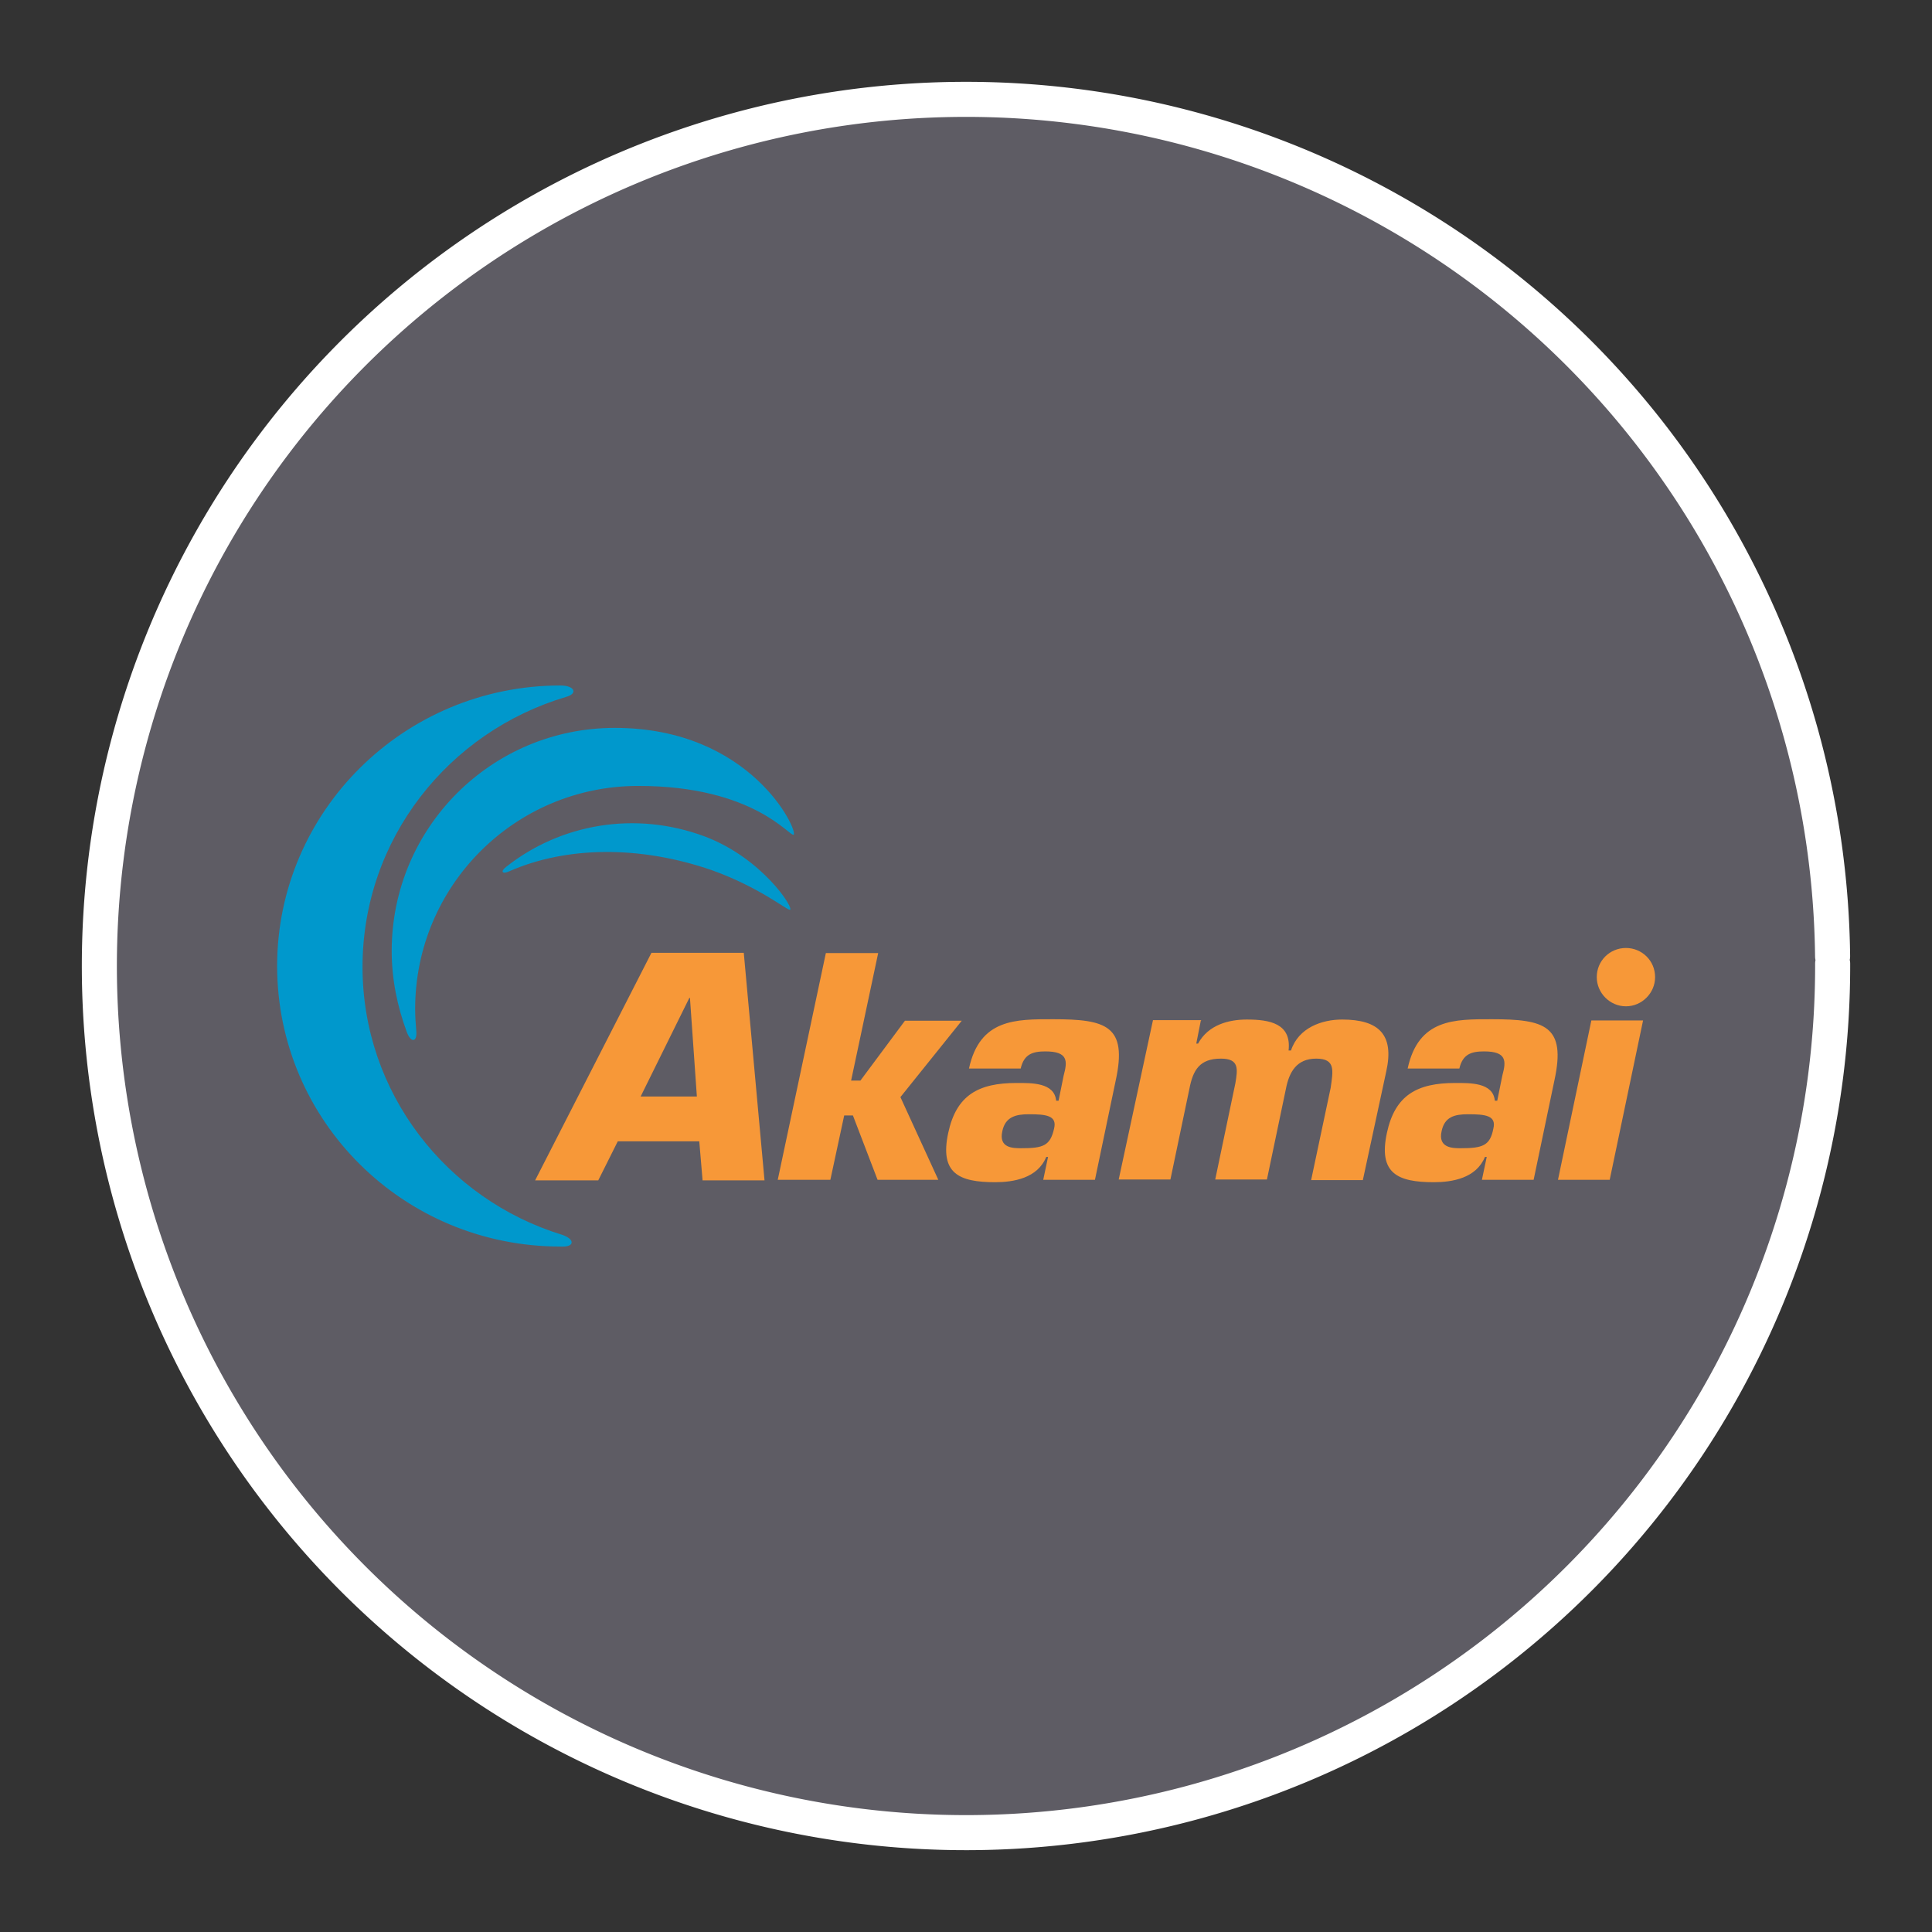 <?xml version="1.0" encoding="UTF-8" standalone="no"?>
<svg
   xmlns:dc="http://purl.org/dc/elements/1.1/"
   xmlns:cc="http://creativecommons.org/ns#"
   xmlns:rdf="http://www.w3.org/1999/02/22-rdf-syntax-ns#"
   xmlns:svg="http://www.w3.org/2000/svg"
   xmlns="http://www.w3.org/2000/svg"
   xmlns:sodipodi="http://sodipodi.sourceforge.net/DTD/sodipodi-0.dtd"
   xmlns:inkscape="http://www.inkscape.org/namespaces/inkscape"
   width="248.0px"
   height="248.0px"
   viewBox="0 0 248.0 248.0"
   version="1.1"
   id="SVGRoot"
   sodipodi:docname="akamai-4 Dark.svg"
   inkscape:version="1.0.2-2 (e86c870879, 2021-01-15)">
  <rect x="0" y="0" width="248.0" height="248.0" fill="#333333" stroke="none"/>
  <defs
     id="defs1402">
    <inkscape:path-effect
       effect="fillet_chamfer"
       id="path-effect2040"
       is_visible="true"
       lpeversion="1"
       satellites_param="F,0,0,1,0,0,0,1 @ F,0,0,1,0,6.076,0,1 @ F,0,0,1,0,6.145,0,1 @ F,0,0,1,0,0,0,1"
       unit="px"
       method="auto"
       mode="F"
       radius="0"
       chamfer_steps="1"
       flexible="false"
       use_knot_distance="true"
       apply_no_radius="true"
       apply_with_radius="true"
       only_selected="true"
       hide_knots="false" />
    <style
       id="style1979">.cls-1{fill:url(#GreenGradient);}.cls-2{fill:#fff;}</style>
    <linearGradient
       id="GreenGradient"
       x1="-522.53"
       y1="465.47"
       x2="-416.47"
       y2="571.53"
       gradientTransform="rotate(-90,-456.5,24.5)"
       gradientUnits="userSpaceOnUse">
      <stop
         offset="0"
         stop-color="#1b660f"
         id="stop1981" />
      <stop
         offset="1"
         stop-color="#6cae3e"
         id="stop1983" />
    </linearGradient>
    <clipPath
       id="clip1">
      <path
         d="m 93,27 h 58 V 88.852 H 93 Z m 0,0"
         id="path2" />
    </clipPath>
    <clipPath
       id="clip2">
      <path
         d="m 161,10 h 41 v 78.852 h -41 z m 0,0"
         id="path5" />
    </clipPath>
    <clipPath
       id="clip3">
      <path
         d="m 206,0 h 65 v 88.852 h -65 z m 0,0"
         id="path8" />
    </clipPath>
    <clipPath
       id="clip4">
      <path
         d="m 322,26 h 57 v 62.852 h -57 z m 0,0"
         id="path11" />
    </clipPath>
    <clipPath
       id="clip5">
      <path
         d="m 415,26 h 58.059 V 87 H 415 Z m 0,0"
         id="path14" />
    </clipPath>
    <clipPath
       id="clip6">
      <path
         d="M 0,3 H 87 V 88.852 H 0 Z m 0,0"
         id="path17" />
    </clipPath>
  </defs>
  <sodipodi:namedview
     id="base"
     pagecolor="#101010"
     bordercolor="#666666"
     borderopacity="1.0"
     inkscape:pageopacity="0"
     inkscape:pageshadow="2"
     inkscape:zoom="0.95676215"
     inkscape:cx="91.64585"
     inkscape:cy="124"
     inkscape:document-units="px"
     inkscape:current-layer="layer2"
     inkscape:document-rotation="0"
     showgrid="true"
     inkscape:window-width="1366"
     inkscape:window-height="705"
     inkscape:window-x="-8"
     inkscape:window-y="-8"
     inkscape:window-maximized="1"
     inkscape:snap-global="false"
     showguides="true">
    <inkscape:grid
       type="xygrid"
       id="grid1972" />
  </sodipodi:namedview>
  <g
     inkscape:groupmode="layer"
     id="layer3"
     inkscape:label="BG" />
  <g
     inkscape:groupmode="layer"
     id="layer4"
     inkscape:label="Bounding Box" />
  <g
     inkscape:groupmode="layer"
     id="layer2"
     inkscape:label="Top">
    <g
       id="g847"
       transform="translate(-0.193,-0.05)"
       style="fill:#5e5c64">
      <path
         style="fill:#5e5c64;fill-opacity:0.327;stroke:none;stroke-width:3;stroke-linecap:round;stroke-linejoin:round;stroke-miterlimit:4;stroke-dasharray:none;stroke-opacity:1;paint-order:normal"
         id="path885"
         sodipodi:type="arc"
         sodipodi:cx="154.57903"
         sodipodi:cy="83.172447"
         sodipodi:rx="111.24603"
         sodipodi:ry="111.24603"
         sodipodi:start="5.9893981"
         sodipodi:end="5.9807042"
         sodipodi:open="true"
         sodipodi:arc-type="arc"
         transform="rotate(16.684)"
         d="M 261.059,50.958 A 111.246,111.246 0 0 1 187.025,189.582 111.246,111.246 0 0 1 48.24,115.85 111.246,111.246 0 0 1 121.671,-23.095 111.246,111.246 0 0 1 260.775,50.033" />
      <path
         style="fill:#5e5c64;fill-opacity:1;stroke:#ffffff;stroke-width:4.5;stroke-linecap:round;stroke-linejoin:round;stroke-miterlimit:4;stroke-dasharray:none;stroke-opacity:1;paint-order:normal"
         id="path883-9"
         sodipodi:type="arc"
         sodipodi:cx="154.57903"
         sodipodi:cy="83.172447"
         sodipodi:rx="111.24604"
         sodipodi:ry="111.24604"
         sodipodi:start="5.9893981"
         sodipodi:end="5.9807042"
         sodipodi:open="true"
         sodipodi:arc-type="arc"
         transform="rotate(16.684)"
         d="M 261.059,50.958 A 111.246,111.246 0 0 1 187.025,189.582 111.246,111.246 0 0 1 48.24,115.85 111.246,111.246 0 0 1 121.671,-23.095 111.246,111.246 0 0 1 260.775,50.033" />
    </g>
    <g
       id="g16"
       transform="matrix(0.346,0,0,0.346,35.42,87.838)">
      <path
         d="m 156.166,152.93 h -20.86 l 18.07,-36.587 h 0.224 l 2.566,36.588 z m 0.892,16.621 1.227,14.501 h 22.979 l -7.697,-84.44 h -34.245 l -43.169,84.44 h 23.425 l 7.25,-14.5 h 30.23 z m 56.331,-22.532 h 3.458 l 16.509,-22.198 h 21.082 l -22.755,28.333 14.055,30.675 h -22.533 l -9.147,-23.87 h -3.234 l -5.132,23.87 h -19.52 l 17.847,-84.106 h 19.41 z m 65.924,12.493 c 6.358,0 10.597,0.446 9.37,5.354 -1.45,6.358 -4.015,7.25 -12.158,7.25 -3.012,0 -8.478,0 -7.028,-6.357 1.116,-5.355 5.131,-6.247 9.816,-6.247 z m 5.355,24.317 h 19.186 l 7.696,-36.81 c 4.462,-20.413 -3.57,-22.756 -23.201,-22.756 -13.832,0 -27.218,-0.223 -31.234,18.294 h 19.187 c 1.227,-5.354 4.461,-6.358 9.146,-6.358 8.478,0 8.255,3.57 6.805,8.923 l -1.897,9.37 h -0.892 c -0.67,-6.804 -9.147,-6.58 -14.724,-6.58 -14.055,0 -22.31,4.461 -25.321,18.516 -3.235,15.059 4.015,18.294 17.401,18.294 6.804,0 15.728,-1.45 18.963,-9.37 h 0.67 z m 58.45,-59.008 -1.673,8.477 h 0.67 c 3.792,-7.027 11.488,-8.923 18.07,-8.923 8.477,0 16.62,1.45 15.505,11.49 h 0.892 c 2.789,-8.479 11.49,-11.49 18.963,-11.49 13.609,0 19.41,5.577 16.397,19.186 l -8.7,40.38 h -19.186 l 7.25,-34.245 c 0.893,-6.358 1.897,-10.82 -5.354,-10.82 -7.25,0 -10.04,4.908 -11.266,11.266 l -7.028,33.576 h -19.186 l 7.474,-35.695 c 0.892,-5.355 1.45,-9.147 -5.354,-9.147 -7.92,0 -10.374,4.239 -11.713,11.266 l -7.027,33.576 h -19.186 l 12.716,-59.12 h 17.848 v 0.223 z m 99.165,34.691 c 6.358,0 10.597,0.446 9.37,5.354 -1.227,6.358 -4.016,7.25 -12.158,7.25 -2.79,0 -8.478,0 -7.028,-6.357 1.116,-5.355 4.908,-6.247 9.816,-6.247 z m 5.131,24.317 H 466.6 l 7.697,-36.81 c 4.462,-20.413 -3.57,-22.756 -23.202,-22.756 -13.831,0 -27.217,-0.223 -31.233,18.294 h 19.186 c 1.227,-5.354 4.462,-6.358 9.147,-6.358 8.478,0 8.255,3.57 6.805,8.923 l -1.897,9.37 h -0.892 c -0.67,-6.804 -9.147,-6.58 -14.724,-6.58 -14.055,0 -22.31,4.461 -25.321,18.516 -3.235,15.059 4.015,18.294 17.4,18.294 6.805,0 15.729,-1.45 18.964,-9.37 h 0.67 z m 47.408,0 h -19.186 l 12.381,-59.12 h 19.186 z m 16.843,-75.182 c 0,5.912 -4.908,10.82 -10.82,10.82 -5.912,0 -10.82,-4.908 -10.82,-10.82 0,-6.135 4.908,-10.82 10.82,-10.82 5.912,0 10.82,4.685 10.82,10.82 z"
         fill="#f79838"
         id="path2-3" />
      <path
         d="M 106.193,204.242 C 63.247,191.08 32.125,151.481 32.125,104.854 c 0,-47.407 31.903,-87.23 75.518,-100.169 4.462,-1.227 3.235,-4.239 -2.12,-4.239 -57.892,0 -105.077,46.627 -105.077,104.074 0,57.447 46.85,104.074 105.077,104.074 5.355,0.334 5.578,-2.678 0.67,-4.35 z m -54.1,-75.294 c -0.224,-2.789 -0.447,-5.577 -0.447,-8.477 0,-45.735 37.034,-82.768 82.768,-82.768 43.169,0 56.331,19.186 57.67,18.07 1.673,-1.45 -15.728,-39.599 -66.37,-39.599 -45.735,0 -82.768,37.034 -82.768,82.768 0,10.597 2.119,20.636 5.577,30.006 1.45,4.016 3.792,4.016 3.57,0 z M 86.56,69.382 c 21.306,-9.37 48.523,-9.593 75.071,-0.446 17.848,6.358 28.11,15.059 29.114,14.724 1.45,-0.67 -10.374,-19.186 -31.68,-27.217 -25.767,-9.593 -53.43,-4.685 -73.62,11.266 -2.231,1.673 -1.562,2.9 1.115,1.673 z"
         fill="#0098cc"
         id="path4" />
    </g>
  </g>
</svg>
